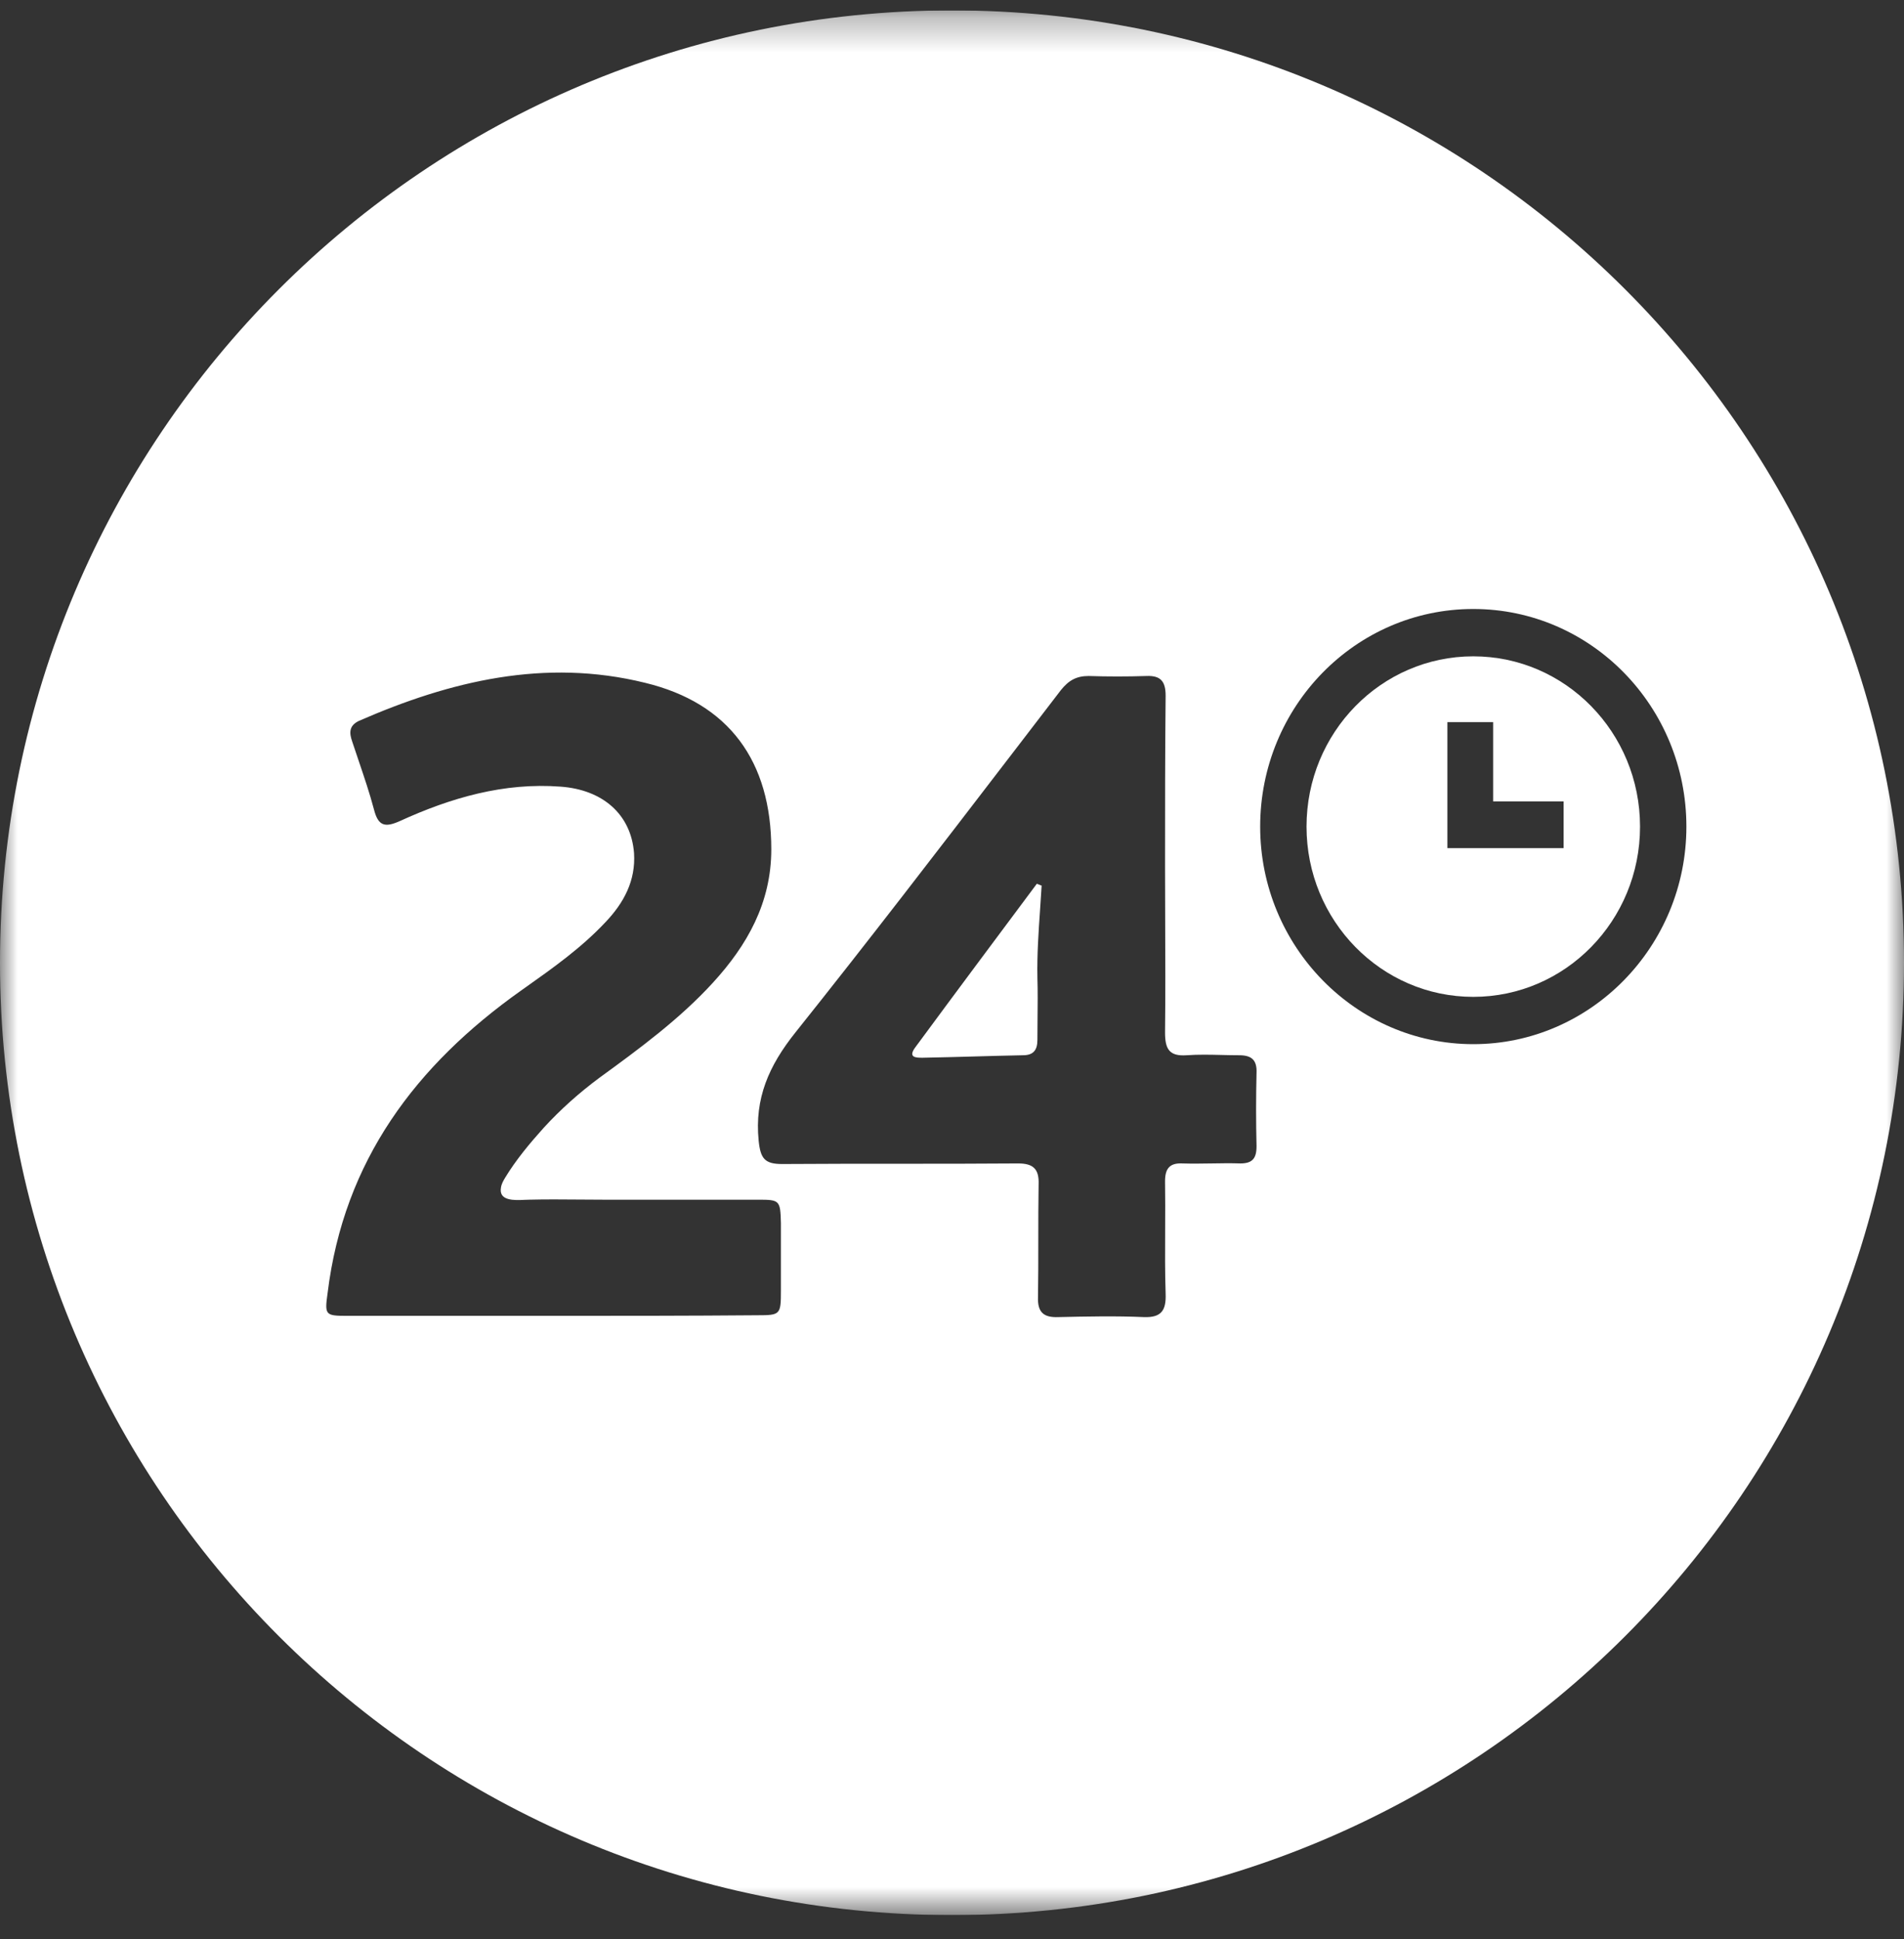 <svg width="55" height="56" viewBox="0 0 55 56" fill="none" xmlns="http://www.w3.org/2000/svg">
<rect x="0" y="0" width="55" height="56" fill="#333333" stroke="none"/>
<g clip-path="url(#clip0_1_152)">
<g clip-path="url(#clip1_1_152)">
<mask id="mask0_1_152" style="mask-type:luminance" maskUnits="userSpaceOnUse" x="0" y="0" width="55" height="56">
<path d="M55 0.3H0V55.3H55V0.3Z" fill="white"/>
</mask>
<g mask="url(#mask0_1_152)">
<path fill-rule="evenodd" clip-rule="evenodd" d="M42.558 28.785C39.897 28.785 37.741 26.584 37.741 23.869C37.741 21.153 39.897 18.952 42.558 18.952C45.219 18.952 47.375 21.153 47.375 23.869C47.375 26.584 45.219 28.785 42.558 28.785ZM45.167 24.49V23.141H43.132V20.851H41.81V24.49H45.167Z" fill="white"/>
<path d="M30.089 25.573C30.063 25.564 30.041 25.555 30.019 25.546C29.998 25.537 29.976 25.529 29.95 25.52C28.785 27.081 27.619 28.643 26.454 30.223C26.206 30.544 26.463 30.543 26.653 30.543L26.68 30.542C27.159 30.534 27.637 30.52 28.115 30.507C28.593 30.494 29.072 30.48 29.55 30.471C29.846 30.471 29.967 30.329 29.967 30.028C29.967 29.826 29.969 29.624 29.971 29.423C29.975 29.023 29.979 28.625 29.967 28.235C29.954 27.57 30 26.904 30.046 26.238C30.061 26.017 30.076 25.795 30.089 25.573Z" fill="white"/>
<path fill-rule="evenodd" clip-rule="evenodd" d="M55 27.8C55 42.988 42.688 55.3 27.5 55.3C12.312 55.3 0 42.988 0 27.8C0 12.612 12.312 0.3 27.5 0.3C42.688 0.3 55 12.612 55 27.8ZM42.558 17.585C39.149 17.585 36.402 20.407 36.402 23.869C36.402 27.329 39.167 30.151 42.558 30.151C45.949 30.151 48.714 27.329 48.714 23.869C48.714 20.407 45.967 17.585 42.558 17.585ZM10.002 37.996H15.915C17.897 37.996 19.881 37.996 21.88 37.979C22.541 37.979 22.558 37.961 22.558 37.269V35.316C22.541 34.66 22.524 34.642 21.898 34.642H17.411C17.18 34.642 16.948 34.64 16.715 34.638C16.243 34.634 15.766 34.63 15.289 34.642C15.252 34.642 15.208 34.644 15.159 34.646C14.861 34.661 14.397 34.683 14.472 34.287C14.489 34.18 14.541 34.092 14.594 34.003C14.907 33.488 15.307 33.009 15.707 32.565C16.194 32.033 16.733 31.554 17.306 31.128C18.454 30.294 19.637 29.424 20.593 28.377C21.585 27.294 22.28 26.069 22.28 24.525C22.28 21.987 21.063 20.301 18.628 19.715C15.741 19.005 13.011 19.662 10.368 20.816C10.072 20.958 10.089 21.171 10.176 21.419C10.237 21.606 10.301 21.794 10.366 21.984C10.521 22.442 10.679 22.907 10.802 23.372C10.924 23.851 11.115 23.904 11.55 23.709C13.028 23.034 14.559 22.591 16.194 22.715C17.411 22.803 18.228 23.514 18.315 24.632C18.367 25.43 18.02 26.069 17.498 26.62C16.799 27.367 15.972 27.952 15.155 28.53L15.046 28.607C12.02 30.755 9.933 33.506 9.463 37.34C9.376 37.961 9.394 37.996 10.002 37.996ZM33.654 25.022C33.654 25.555 33.656 26.087 33.658 26.62C33.662 27.684 33.666 28.75 33.654 29.814C33.654 30.294 33.776 30.506 34.28 30.471C34.616 30.447 34.952 30.455 35.289 30.463C35.457 30.467 35.625 30.471 35.793 30.471C36.141 30.471 36.315 30.595 36.297 30.986C36.28 31.696 36.28 32.388 36.297 33.098C36.297 33.453 36.176 33.595 35.828 33.595C35.549 33.586 35.271 33.59 34.993 33.595C34.715 33.599 34.436 33.604 34.158 33.595C33.793 33.577 33.654 33.737 33.654 34.109C33.661 34.573 33.659 35.037 33.657 35.502C33.654 36.12 33.651 36.739 33.671 37.357C33.689 37.837 33.55 38.05 33.045 38.032C32.228 37.996 31.393 38.014 30.576 38.032C30.141 38.05 29.967 37.89 29.984 37.446C29.993 36.905 29.993 36.363 29.993 35.822C29.993 35.281 29.993 34.739 30.002 34.198C30.019 33.754 29.845 33.595 29.411 33.595C28.272 33.604 27.137 33.604 26.003 33.604C24.868 33.604 23.732 33.604 22.593 33.612C22.089 33.612 21.967 33.453 21.915 32.938C21.793 31.713 22.211 30.773 22.976 29.814C25.075 27.186 27.118 24.524 29.159 21.864L29.161 21.862C29.655 21.217 30.15 20.572 30.645 19.928C30.871 19.644 31.098 19.52 31.445 19.52C32.002 19.538 32.558 19.538 33.115 19.52C33.532 19.502 33.671 19.68 33.671 20.088C33.654 21.739 33.654 23.389 33.654 25.022Z" fill="white"/>
</g>
</g>
</g>
<defs>
<clipPath id="clip0_1_152">
<rect width="55" height="55" fill="white" transform="translate(0 0.3)"/>
</clipPath>
<clipPath id="clip1_1_152">
<rect width="55" height="55" fill="white" transform="translate(0 0.3)"/>
</clipPath>
</defs>
</svg>
